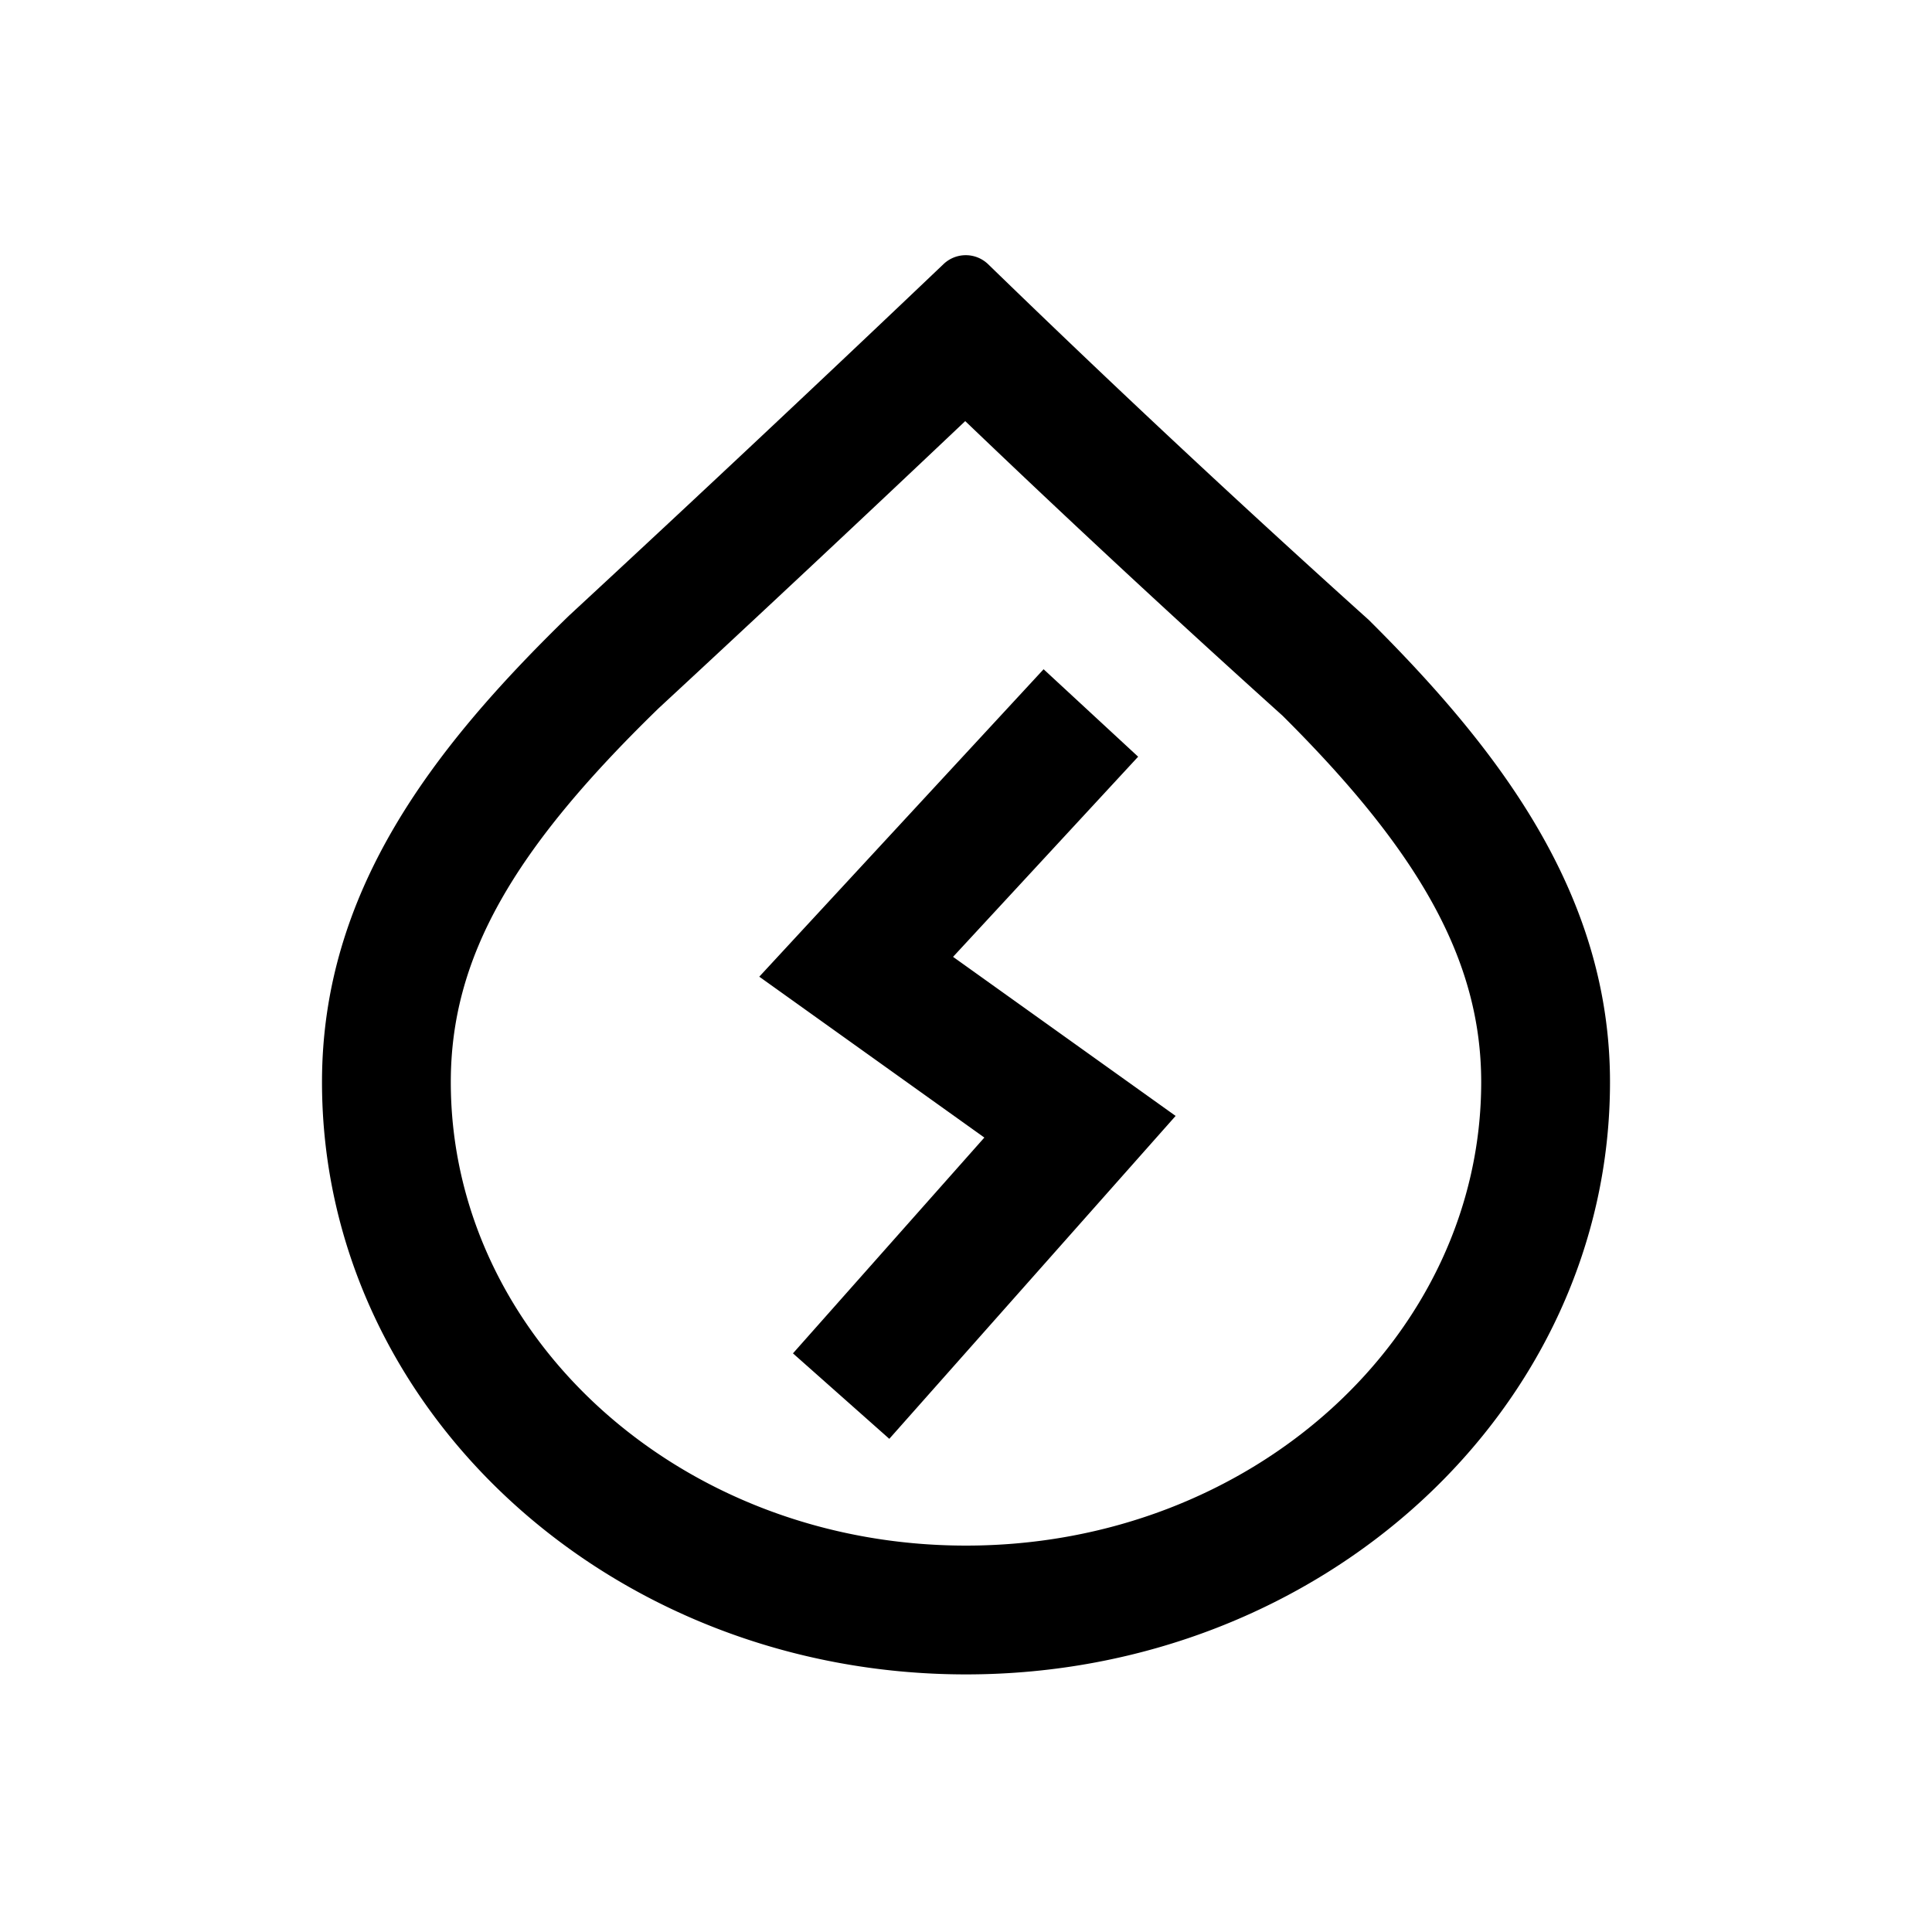 <?xml version="1.0" standalone="no"?><!DOCTYPE svg PUBLIC "-//W3C//DTD SVG 1.1//EN" "http://www.w3.org/Graphics/SVG/1.1/DTD/svg11.dtd"><svg t="1628220691585" class="icon" viewBox="0 0 1024 1024" version="1.1" xmlns="http://www.w3.org/2000/svg" p-id="2639" xmlns:xlink="http://www.w3.org/1999/xlink" width="200" height="200"><defs><style type="text/css"></style></defs><path d="M349.082 375.398C272.282 450.048 238.933 507.153 238.933 573.542 238.933 707.925 359.97 819.2 512 819.2c152.03 0 273.067-111.309 273.067-245.658 0-64.99-33.382-122.675-105.301-194.219a7459.43 7459.43 0 0 1-168.175-156.126 19802.829 19802.829 0 0 1-162.509 152.201zM512 887.467c-188.518 0-341.333-140.527-341.333-313.924 0-100.318 57.651-175.991 130.799-247.125a19230.276 19230.276 0 0 0 198.656-186.47 17.067 17.067 0 0 1 23.654 0.137 7244.595 7244.595 0 0 0 201.694 188.484C795.273 397.926 853.333 474.487 853.333 573.542 853.333 746.94 700.518 887.467 512 887.467z m-109.568-369.801l150.699-162.953 50.108 46.353-98.099 106.086 117.965 84.309-151.757 171.145-51.063-45.295 101.444-114.381-119.296-85.265z" p-id="2640"></path></svg>